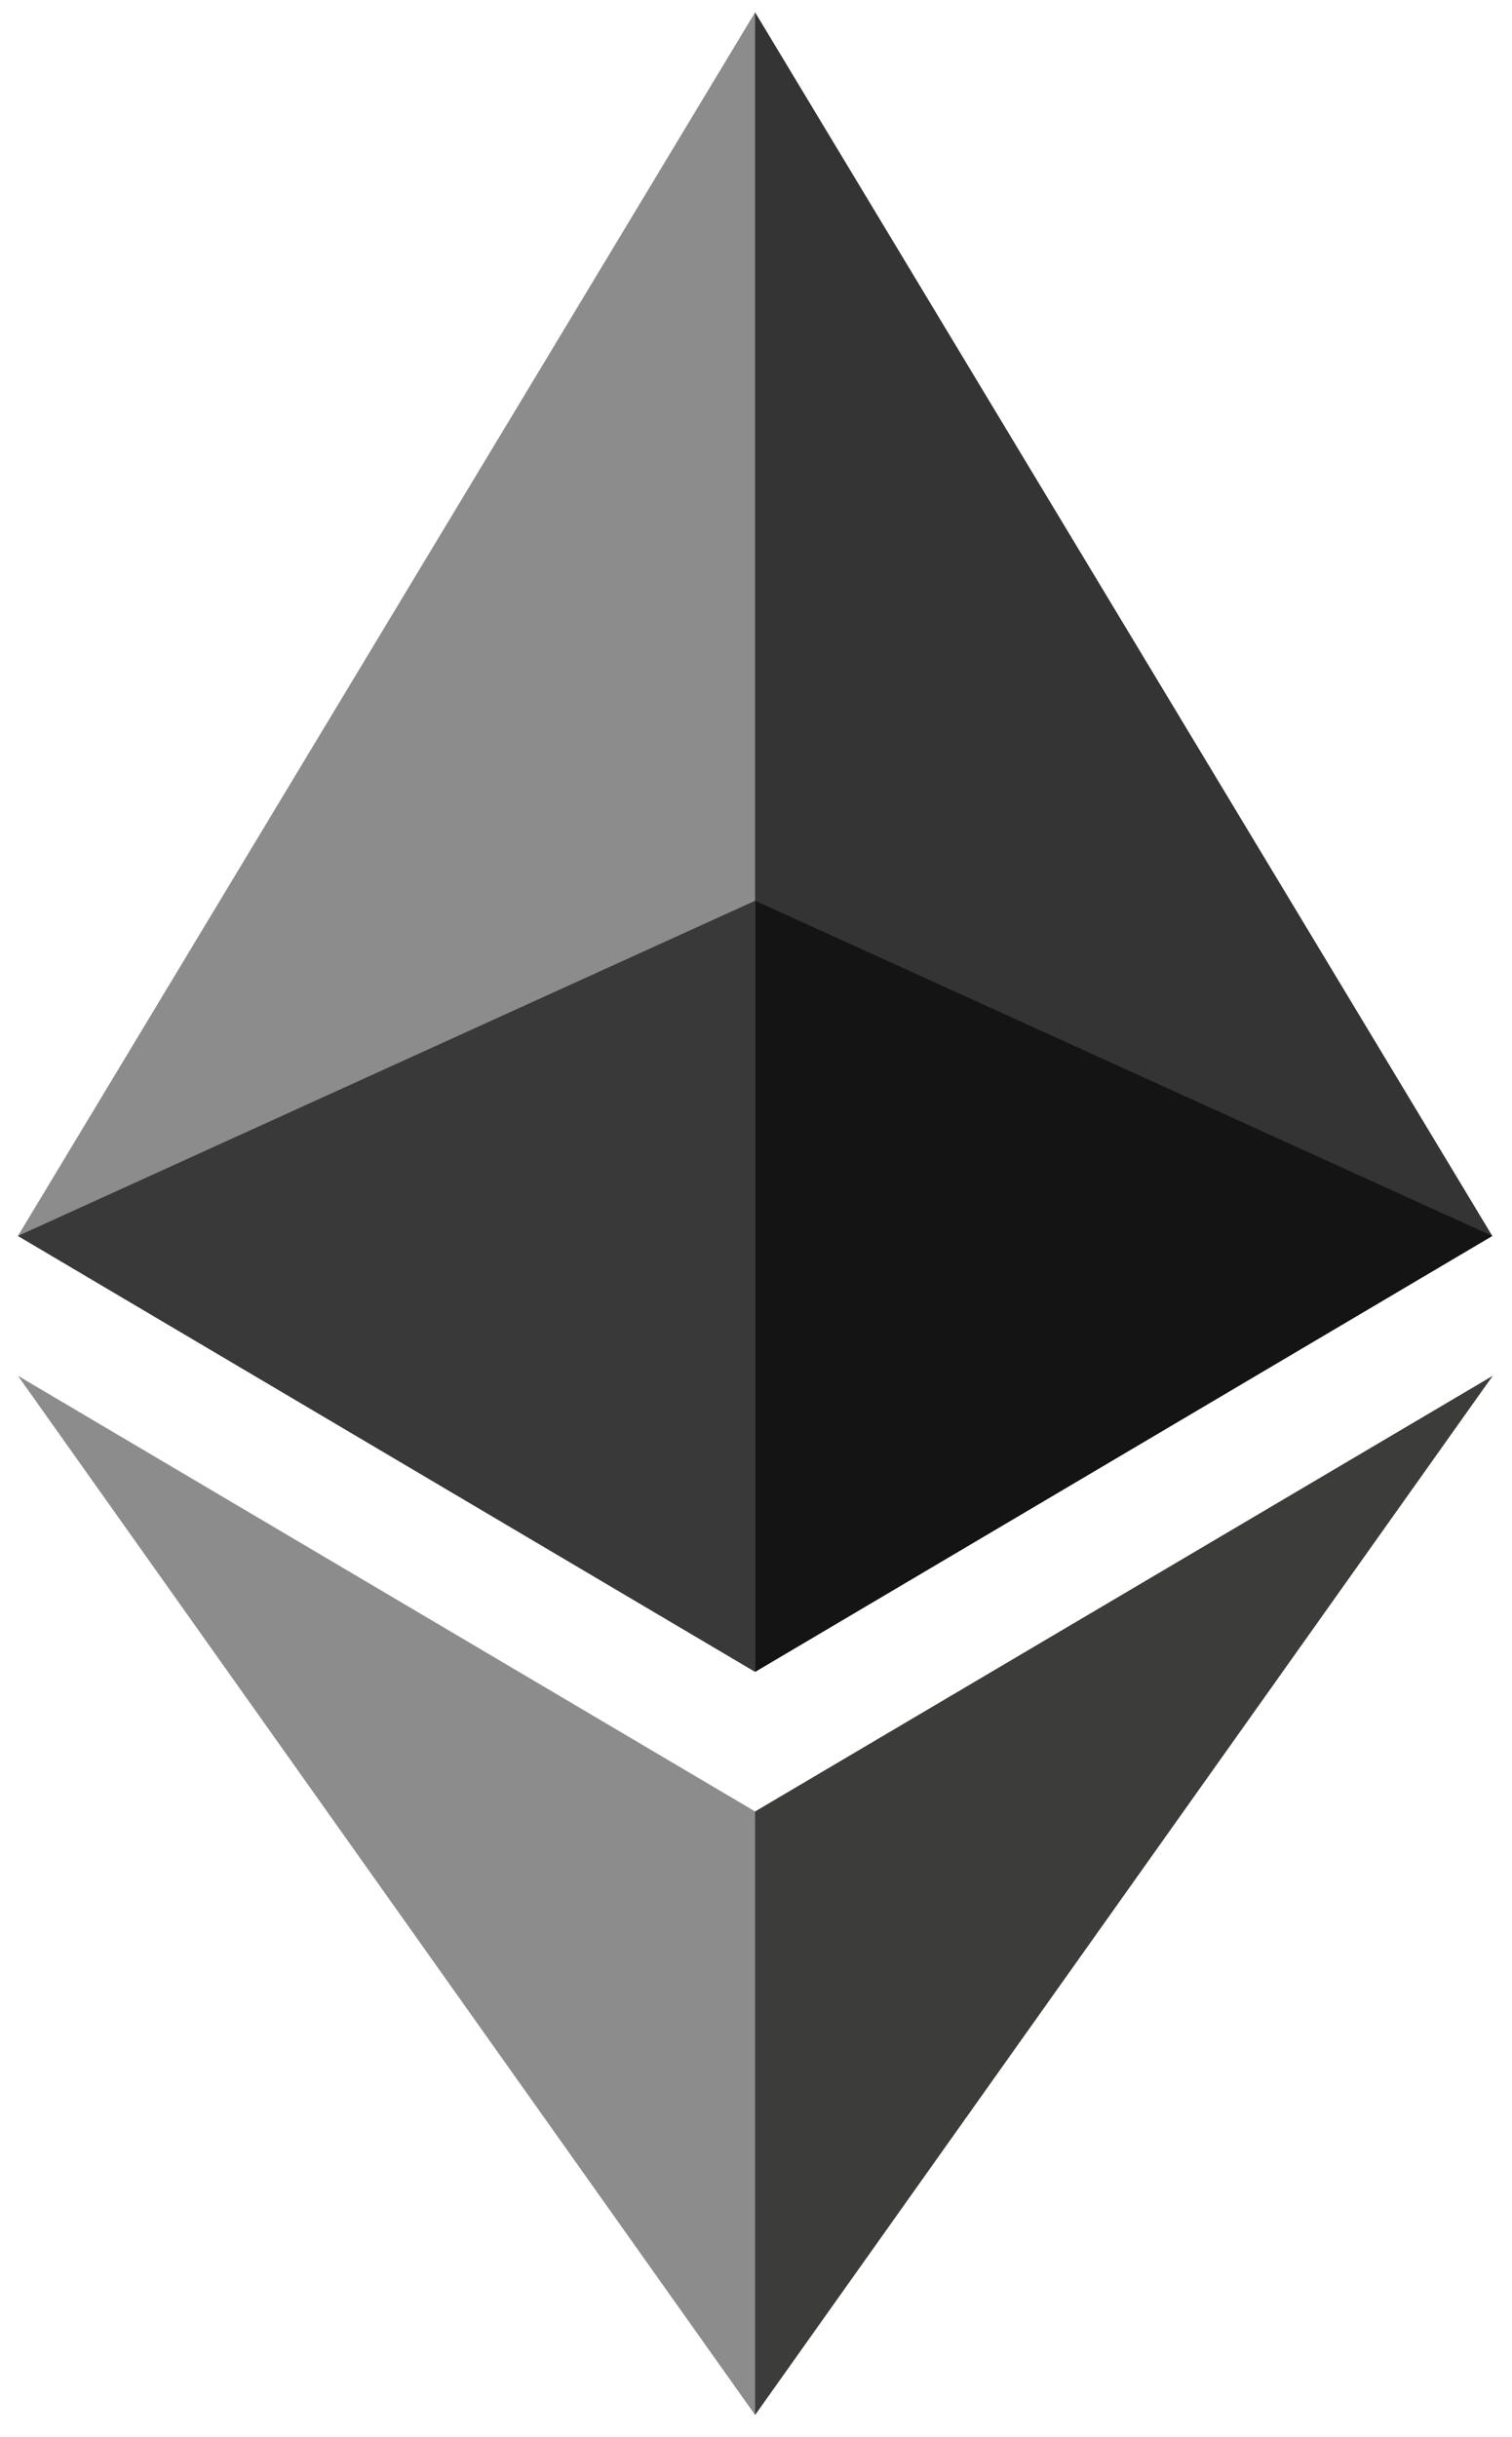 <svg width="54" height="87" viewBox="0 0 54 87" xmlns="http://www.w3.org/2000/svg">
  <title>
    Group 41
  </title>
  <g fill="none">
    <path fill="#343434" d="M26.968.44l-.575 1.955v56.718l.575.574 26.328-15.562z"/>
    <path fill="#8C8C8C" d="M26.968.44L.64 44.125l26.328 15.563v-27.53z"/>
    <path fill="#3C3C3B" d="M26.968 64.672l-.324.395v20.205l.324.947 26.344-37.101z"/>
    <path fill="#8C8C8C" d="M26.968 86.218V64.672L.64 49.117z"/>
    <path fill="#141414" d="M26.968 59.687l26.328-15.562-26.328-11.967z"/>
    <path fill="#393939" d="M.64 44.125l26.328 15.562V32.158z"/>
  </g>
</svg>
